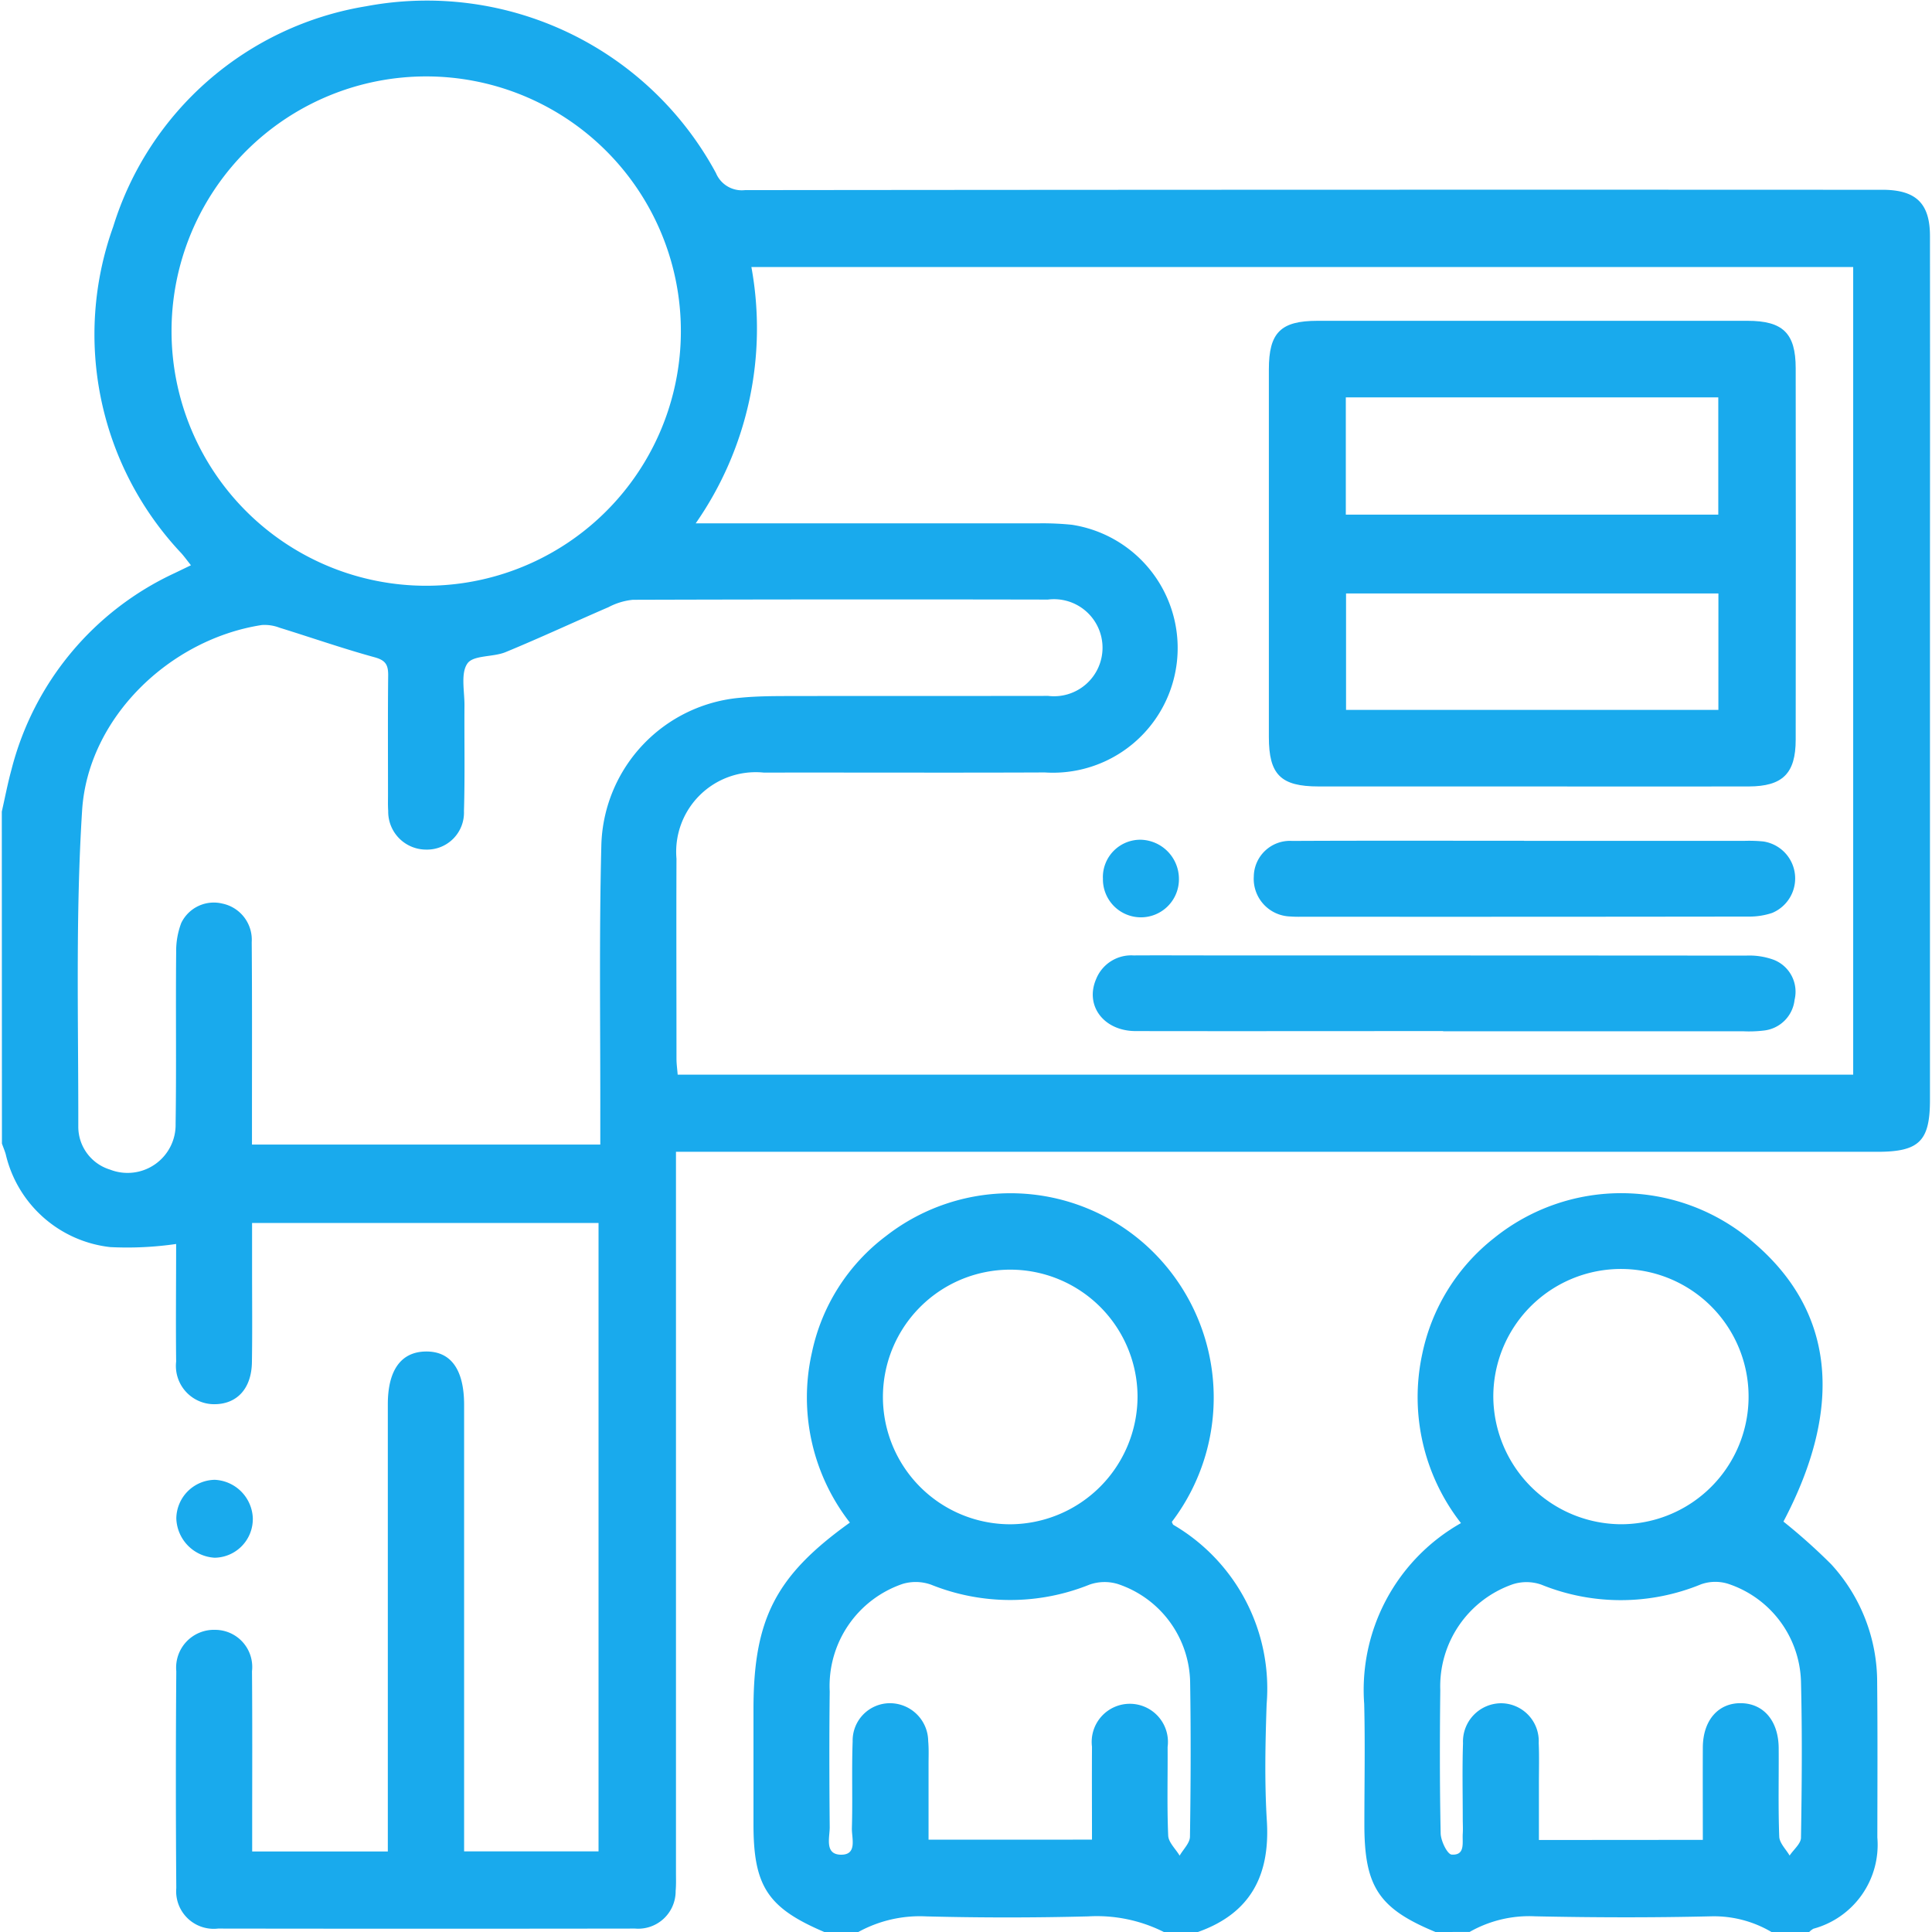 <svg xmlns="http://www.w3.org/2000/svg" width="76" height="76" viewBox="0 0 76 76">
  <g id="Group_28021" data-name="Group 28021" transform="translate(-129 -1301)">
    <rect id="Rectangle_11993" data-name="Rectangle 11993" width="76" height="76" transform="translate(129 1301)" fill="#19aaed" opacity="0"/>
    <g id="Group_28014" data-name="Group 28014" transform="translate(-767.669 -680.414)">
      <path id="Path_76" data-name="Path 76" d="M685.74,39.34c.125-.55.231-1.107.38-1.651a11.7,11.7,0,0,1,6.415-7.728l.645-.311c-.137-.173-.248-.324-.37-.465a12.547,12.547,0,0,1-2.688-12.854,12.535,12.535,0,0,1,9.95-8.671,12.922,12.922,0,0,1,13.762,6.564,1.1,1.1,0,0,0,1.139.669q22.073-.023,44.148-.013c.223,0,.445,0,.668,0,1.267.021,1.8.553,1.8,1.82q.005,6.454,0,12.907V50.679c0,1.626-.423,2.044-2.074,2.044H712.26V81.057c0,.247.01.5-.013.741a1.473,1.473,0,0,1-1.6,1.481q-8.2.012-16.4,0a1.476,1.476,0,0,1-1.643-1.593q-.033-4.265,0-8.531a1.487,1.487,0,0,1,1.535-1.627,1.46,1.46,0,0,1,1.443,1.627c.017,2.076.007,4.154.007,6.231v.86h5.336v-.9q0-8.345,0-16.691c0-1.337.516-2.057,1.48-2.076.993-.02,1.521.7,1.521,2.1q0,8.27,0,16.543v1.021h5.288V55.522H695.585v1.842c0,1.211.013,2.423-.006,3.634-.015,1.041-.59,1.66-1.493,1.654a1.507,1.507,0,0,1-1.488-1.677c-.017-1.554,0-3.109,0-4.626a13.4,13.4,0,0,1-2.59.123,4.765,4.765,0,0,1-4.115-3.659c-.041-.14-.1-.276-.148-.414ZM713.037,28h1q6.267,0,12.537,0a11.385,11.385,0,0,1,1.259.057A4.905,4.905,0,0,1,726.77,37.8c-3.684.016-7.368,0-11.054.006a3.131,3.131,0,0,0-3.436,3.387c-.01,2.62,0,5.241,0,7.862,0,.211.031.423.047.633h46.242V17.919H715.227A13.41,13.41,0,0,1,713.037,28m-3.754,24.438c0-.348,0-.64,0-.931.007-3.635-.05-7.272.043-10.905a5.985,5.985,0,0,1,5.483-5.742c.614-.059,1.234-.064,1.852-.065,3.413-.006,6.827,0,10.24-.006A1.909,1.909,0,1,0,726.891,31q-8.162-.016-16.326.008a2.6,2.6,0,0,0-.958.29c-1.355.585-2.691,1.209-4.055,1.771-.49.2-1.26.111-1.494.442-.274.386-.114,1.089-.118,1.654-.01,1.385.021,2.771-.02,4.155a1.454,1.454,0,0,1-1.489,1.515,1.493,1.493,0,0,1-1.491-1.525c-.016-.222-.007-.444-.008-.667,0-1.559-.01-3.117.007-4.675,0-.411-.109-.583-.539-.7-1.255-.345-2.487-.776-3.733-1.161a1.64,1.64,0,0,0-.7-.106c-3.619.559-6.836,3.648-7.068,7.293-.262,4.138-.144,8.3-.15,12.453A1.763,1.763,0,0,0,690,53.424a1.89,1.89,0,0,0,2.577-1.8c.034-2.25,0-4.5.022-6.751a3.109,3.109,0,0,1,.2-1.151,1.422,1.422,0,0,1,1.614-.764,1.453,1.453,0,0,1,1.158,1.518c.019,2.375.009,4.749.01,7.124v.839Zm-6.841-21.982a10.018,10.018,0,1,0-10.025-9.966,10.017,10.017,0,0,0,10.025,9.966" transform="translate(211 1974)" fill="#19aaed"/>
      <path id="Path_77" data-name="Path 77" d="M714.017,76.94c-2.226-.947-2.786-1.8-2.786-4.236V68.182c0-3.554.871-5.255,3.792-7.347a8.008,8.008,0,0,1-1.494-6.686,7.72,7.72,0,0,1,2.92-4.59,7.966,7.966,0,0,1,10.224.367,8.075,8.075,0,0,1,1.014,10.882c.022.041.034.1.068.119a7.465,7.465,0,0,1,3.662,7.054c-.052,1.53-.085,3.068.009,4.594.131,2.141-.646,3.634-2.714,4.366h-1.336a5.874,5.874,0,0,0-2.98-.615q-3.184.082-6.372,0a5.018,5.018,0,0,0-2.67.615Zm10.53-3.633c0-1.247-.007-2.452,0-3.657a1.5,1.5,0,1,1,2.975.012c.008,1.162-.027,2.326.023,3.486.012.269.294.525.45.788.142-.247.4-.492.406-.741.031-2.027.039-4.055.007-6.082a4.148,4.148,0,0,0-2.849-3.863,1.786,1.786,0,0,0-1.117.028,8.34,8.34,0,0,1-6.222,0,1.8,1.8,0,0,0-1.119-.032,4.242,4.242,0,0,0-2.871,4.234c-.021,1.781-.016,3.561,0,5.341,0,.4-.208,1.061.429,1.078.673.017.432-.654.443-1.047.034-1.137-.012-2.276.03-3.412a1.47,1.47,0,0,1,1.437-1.5,1.507,1.507,0,0,1,1.535,1.488c.029.319.013.643.014.964,0,.958,0,1.916,0,2.917Zm1.792-17.432a5.008,5.008,0,1,0-4.983,5.026,5.033,5.033,0,0,0,4.983-5.026" transform="translate(215.078 1980.474)" fill="#19aaed"/>
      <path id="Path_78" data-name="Path 78" d="M734.749,76.941c-2.233-.922-2.8-1.783-2.8-4.225,0-1.582.032-3.166-.007-4.748a7.537,7.537,0,0,1,3.807-7.113,8.049,8.049,0,0,1-1.525-6.646,7.809,7.809,0,0,1,2.834-4.572,7.959,7.959,0,0,1,10.123.114c3.244,2.706,3.662,6.472,1.253,11.044a22.939,22.939,0,0,1,1.879,1.68,6.864,6.864,0,0,1,1.808,4.664c.02,2.028.01,4.055.007,6.084a3.419,3.419,0,0,1-2.514,3.588.753.753,0,0,0-.166.129h-1.485a4.445,4.445,0,0,0-2.352-.617c-2.312.055-4.627.049-6.939,0a4.741,4.741,0,0,0-2.582.614Zm10.514-3.625c0-1.273-.006-2.457,0-3.64.007-1.064.606-1.748,1.5-1.737s1.477.7,1.484,1.767c.008,1.161-.022,2.323.022,3.483.009.253.266.5.408.744.155-.234.443-.466.447-.7.034-2.05.051-4.1,0-6.151a4.173,4.173,0,0,0-2.879-3.843,1.686,1.686,0,0,0-1.051.023,8.31,8.31,0,0,1-6.284.014,1.769,1.769,0,0,0-1.117-.017,4.249,4.249,0,0,0-2.858,4.167c-.021,1.878-.024,3.756.015,5.633.006.3.264.826.434.836.544.036.412-.473.435-.821.013-.2,0-.4,0-.593,0-.988-.023-1.978.01-2.965a1.508,1.508,0,0,1,1.525-1.574,1.489,1.489,0,0,1,1.453,1.563c.024.543.007,1.087.008,1.631v2.185ZM742.054,60.9a5.021,5.021,0,1,0-5.033-4.99,5.051,5.051,0,0,0,5.033,4.99" transform="translate(218.391 1980.474)" fill="#19aaed"/>
      <path id="Path_79" data-name="Path 79" d="M694.668,59.139a1.522,1.522,0,0,1-1.5,1.523,1.6,1.6,0,0,1-1.509-1.544,1.539,1.539,0,0,1,1.51-1.521,1.571,1.571,0,0,1,1.5,1.542" transform="translate(211.946 1982.029)" fill="#19aaed"/>
      <path id="Path_80" data-name="Path 80" d="M738.977,36.611q-4.155,0-8.311,0c-1.492,0-1.957-.465-1.957-1.943q0-7.233,0-14.467c0-1.444.466-1.907,1.91-1.907q8.46,0,16.92,0c1.389,0,1.893.486,1.894,1.861q.01,7.308,0,14.616c0,1.331-.514,1.836-1.848,1.84-2.87.008-5.739,0-8.608,0m-7.241-10.692h14.652V21.306H731.736Zm14.657,3.1H731.745V33.6h14.647Z" transform="translate(217.874 1975.74)" fill="#19aaed"/>
      <path id="Path_81" data-name="Path 81" d="M736.518,42.792c-4.031,0-8.06.007-12.089,0-1.261,0-2.011-1-1.56-2.046a1.486,1.486,0,0,1,1.471-.93c1.087-.006,2.175,0,3.263,0q10.419,0,20.839.007a2.791,2.791,0,0,1,1.082.165,1.348,1.348,0,0,1,.82,1.575,1.364,1.364,0,0,1-1.221,1.209,4.877,4.877,0,0,1-.814.027q-5.9,0-11.79,0" transform="translate(216.919 1979.182)" fill="#19aaed"/>
      <path id="Path_82" data-name="Path 82" d="M738.831,35.929H747.5a5.823,5.823,0,0,1,.74.024,1.47,1.47,0,0,1,.346,2.812,2.835,2.835,0,0,1-.942.143q-8.785.012-17.569.006a4.353,4.353,0,0,1-.444-.01,1.481,1.481,0,0,1-1.434-1.572,1.422,1.422,0,0,1,1.511-1.4c3.04-.015,6.08-.006,9.119-.006Z" transform="translate(217.793 1978.562)" fill="#19aaed"/>
      <path id="Path_83" data-name="Path 83" d="M723.08,37.4a1.472,1.472,0,0,1,1.491-1.509,1.542,1.542,0,0,1,1.5,1.532,1.495,1.495,0,1,1-2.989-.023" transform="translate(216.974 1978.556)" fill="#19aaed"/>
    </g>
  </g>
</svg>
